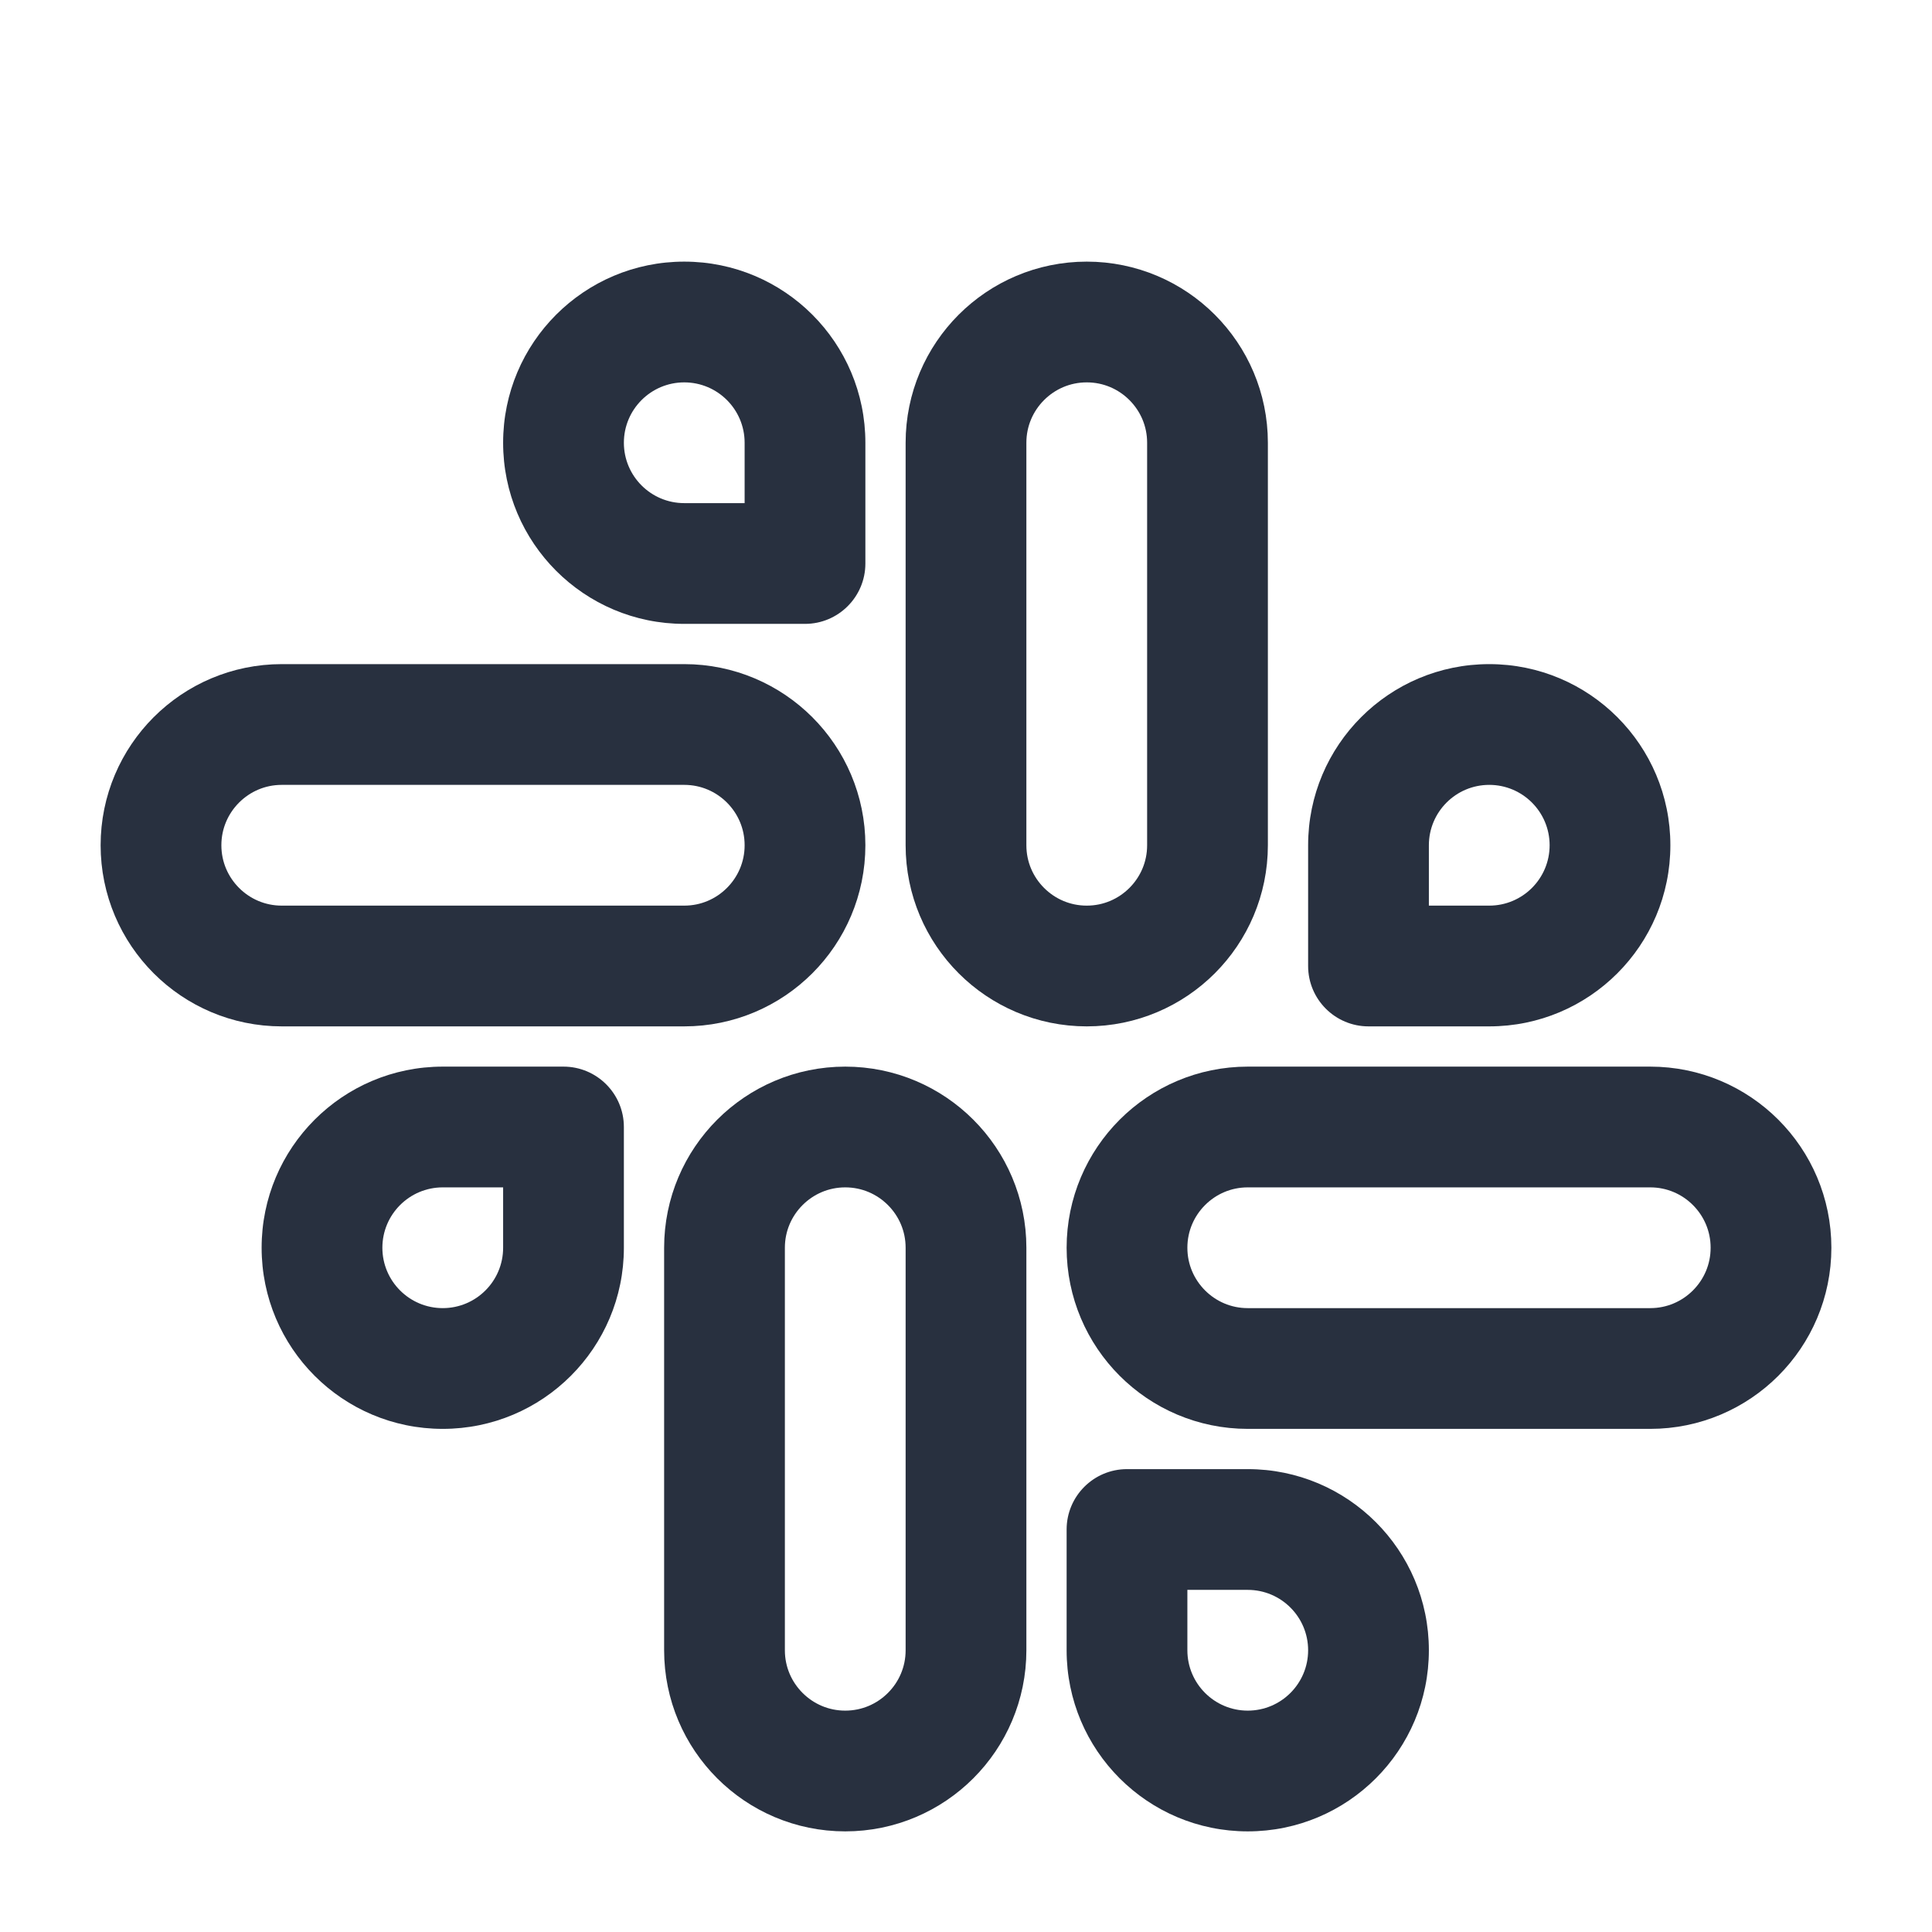 <svg width="24" height="24" viewBox="0 0 24 24" fill="none" xmlns="http://www.w3.org/2000/svg">
    <path d="M12 5.5C12 4.672 12.672 4 13.5 4V4C14.328 4 15 4.672 15 5.5V10.5C15 11.328 14.328 12 13.5 12V12C12.672 12 12 11.328 12 10.5V5.5Z"
          stroke="#28303F" stroke-width="1.5"/>
    <path d="M17 12H16.25C16.25 12.414 16.586 12.75 17 12.75V12ZM18.5 11.25H17V12.75H18.5V11.25ZM17.75 12V10.5H16.25V12H17.75ZM18.5 9.75C18.914 9.75 19.25 10.086 19.25 10.5H20.75C20.75 9.257 19.743 8.25 18.5 8.25V9.75ZM17.75 10.5C17.75 10.086 18.086 9.75 18.5 9.75V8.25C17.257 8.25 16.25 9.257 16.25 10.5H17.75ZM18.5 12.75C19.743 12.75 20.75 11.743 20.75 10.5H19.25C19.25 10.914 18.914 11.25 18.5 11.25V12.75Z"
          fill="#28303F"/>
    <path d="M14 19H13.25C13.25 18.586 13.586 18.25 14 18.25V19ZM15.5 19.75H14V18.25H15.5V19.75ZM14.75 19V20.5H13.25V19H14.75ZM15.5 21.25C15.914 21.25 16.25 20.914 16.25 20.5H17.75C17.75 21.743 16.743 22.75 15.5 22.75V21.25ZM14.75 20.5C14.75 20.914 15.086 21.25 15.5 21.25V22.75C14.257 22.75 13.25 21.743 13.25 20.5H14.75ZM15.5 18.25C16.743 18.25 17.75 19.257 17.75 20.5H16.25C16.25 20.086 15.914 19.75 15.5 19.75V18.25Z"
          fill="#28303F"/>
    <path d="M10 7H10.75C10.75 7.414 10.414 7.75 10 7.75V7ZM8.5 6.25H10V7.75H8.5V6.25ZM9.25 7V5.5H10.75V7H9.25ZM8.5 4.75C8.086 4.75 7.75 5.086 7.75 5.5H6.25C6.25 4.257 7.257 3.25 8.5 3.25V4.75ZM9.25 5.5C9.25 5.086 8.914 4.75 8.5 4.75V3.25C9.743 3.25 10.75 4.257 10.75 5.5H9.25ZM8.5 7.75C7.257 7.75 6.25 6.743 6.25 5.5H7.75C7.75 5.914 8.086 6.25 8.5 6.25V7.75Z"
          fill="#28303F"/>
    <path d="M7 14H7.75C7.75 13.586 7.414 13.25 7 13.25V14ZM5.5 14.75H7V13.25H5.5V14.75ZM6.25 14V15.5H7.75V14H6.25ZM5.5 16.25C5.086 16.25 4.75 15.914 4.75 15.5H3.25C3.25 16.743 4.257 17.75 5.5 17.75V16.25ZM6.25 15.5C6.25 15.914 5.914 16.25 5.5 16.25V17.75C6.743 17.75 7.75 16.743 7.75 15.5H6.25ZM5.5 13.25C4.257 13.25 3.25 14.257 3.25 15.5H4.75C4.75 15.086 5.086 14.75 5.5 14.75V13.25Z"
          fill="#28303F"/>
    <path d="M9 15.5C9 14.672 9.672 14 10.5 14V14C11.328 14 12 14.672 12 15.5V20.5C12 21.328 11.328 22 10.5 22V22C9.672 22 9 21.328 9 20.5V15.5Z"
          stroke="#28303F" stroke-width="1.5"/>
    <path d="M8.5 9C9.328 9 10 9.672 10 10.5V10.5C10 11.328 9.328 12 8.5 12L3.5 12C2.672 12 2 11.328 2 10.5V10.5C2 9.672 2.672 9 3.5 9L8.5 9Z"
          stroke="#28303F" stroke-width="1.5"/>
    <path d="M20.5 14C21.328 14 22 14.672 22 15.5V15.5C22 16.328 21.328 17 20.5 17L15.5 17C14.672 17 14 16.328 14 15.5V15.5C14 14.672 14.672 14 15.5 14L20.5 14Z"
          stroke="#28303F" stroke-width="1.5"/>
</svg>
